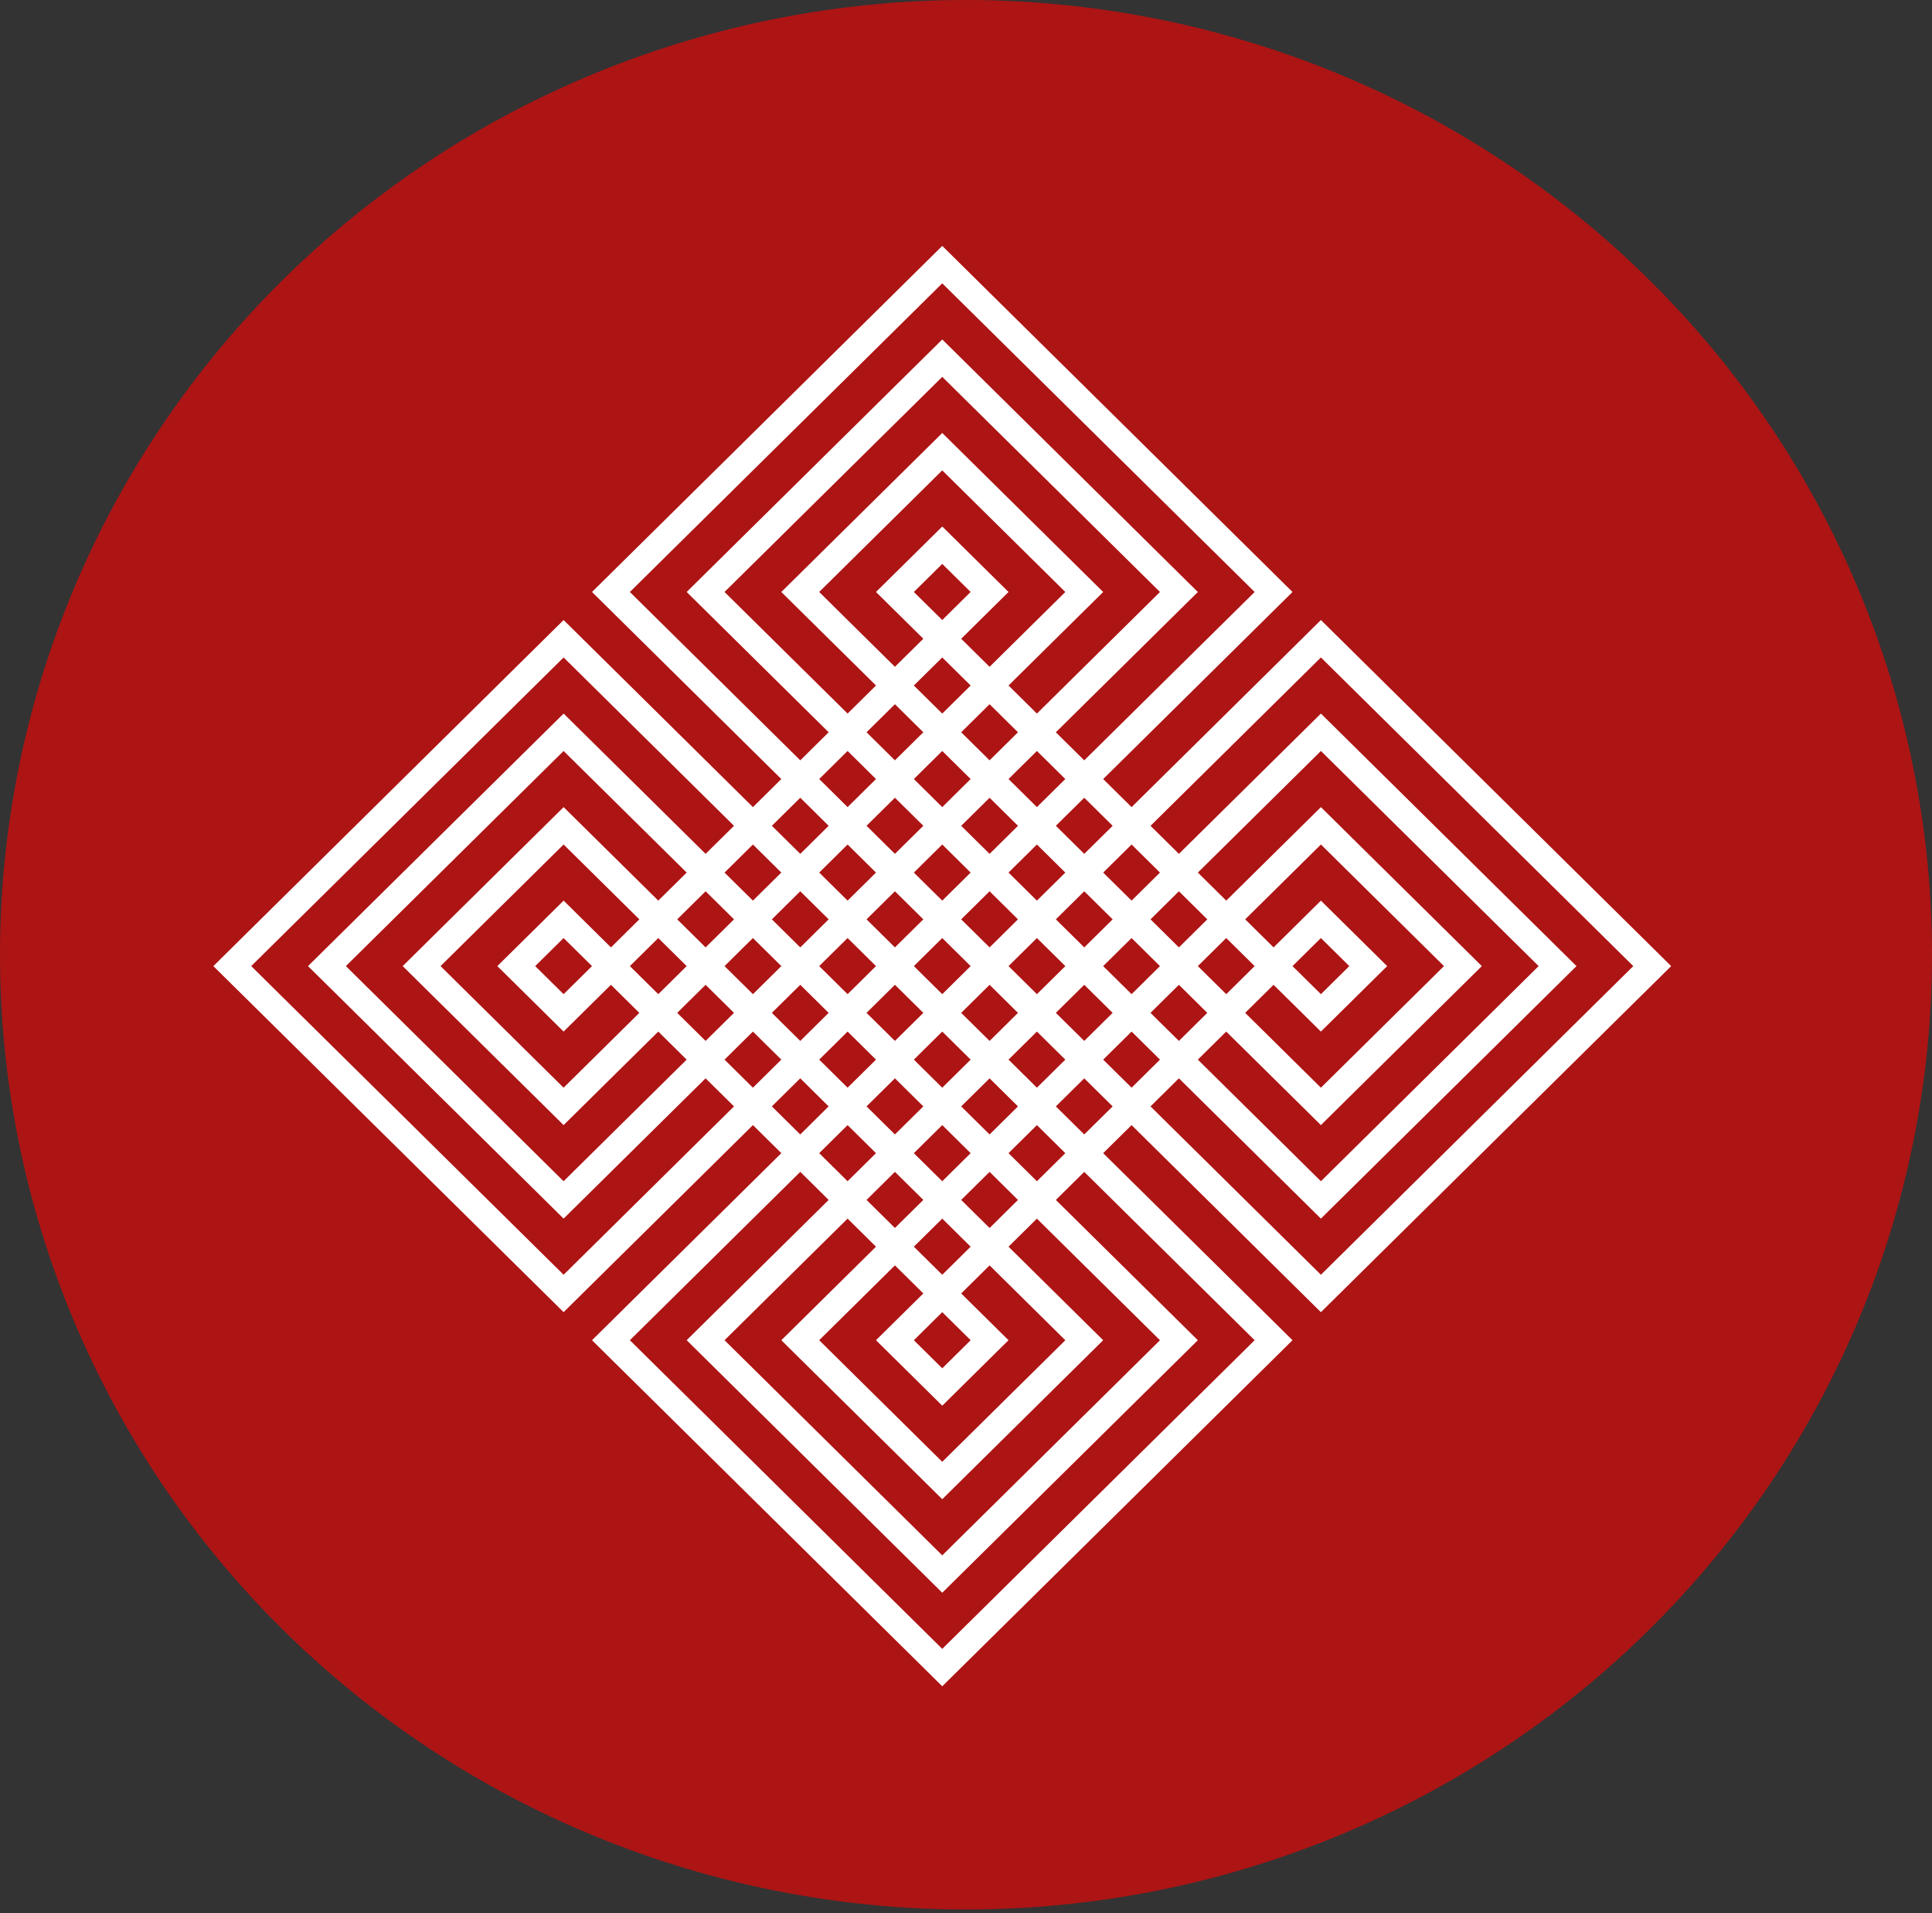 <svg width="100" height="99" viewBox="0 0 100 99" fill="none" xmlns="http://www.w3.org/2000/svg">
<rect x="0" y="0" width="100" height="99" fill="#333333" stroke="none"/>
<path d="M50.072 3.09614e-05C43.499 -0.007 36.989 1.265 30.915 3.745C24.84 6.225 19.32 9.863 14.669 14.452C10.019 19.041 6.33 24.49 3.813 30.488C1.296 36.487 2.25132e-05 42.916 2.93464e-10 49.409C-2.25126e-05 55.902 1.296 62.332 3.813 68.33C6.33 74.329 10.019 79.778 14.669 84.367C19.319 88.955 24.84 92.594 30.914 95.074C36.989 97.553 43.499 98.826 50.072 98.819H50.072C63.322 98.796 76.021 93.58 85.382 84.316C94.743 75.053 100 62.499 100 49.409C100 36.32 94.743 23.766 85.382 14.502C76.021 5.239 63.322 0.023 50.072 3.09614e-05V3.09614e-05Z" fill="#FF0000" fill-opacity="0.6"/>
<path d="M66.9 30.636L48.771 12.726L30.642 30.636L40.441 40.317L38.972 41.769L29.172 32.087L11.043 49.997L29.172 67.906L38.972 58.225L40.441 59.677L30.642 69.358L48.771 87.267L66.9 69.358L57.1 59.678L58.57 58.226L68.37 67.907L86.499 49.997L68.37 32.087L58.571 41.769L57.101 40.317L66.9 30.636ZM32.602 30.636L48.771 14.663L64.94 30.636L56.12 39.349L54.651 37.897L62 30.637L48.771 17.567L35.542 30.636L42.891 37.896L41.422 39.348L32.602 30.636ZM62 54.837L63.469 53.385L68.369 58.225L76.699 49.997L68.37 41.769L63.47 46.608L62.001 45.157L68.371 38.864L79.639 49.997L68.37 61.13L62 54.837ZM35.542 45.157L34.072 46.608L29.173 41.769L20.843 49.997L29.172 58.225L34.072 53.385L35.541 54.837L29.171 61.13L17.903 49.997L29.172 38.864L35.542 45.157ZM47.301 40.316L48.771 38.864L50.24 40.316L48.771 41.769L47.301 40.316ZM49.751 37.896L51.221 36.444L52.69 37.896L51.221 39.348L49.751 37.896ZM47.301 35.476L48.771 34.024L50.24 35.476L48.771 36.928L47.301 35.476ZM52.201 30.636L48.771 27.247L45.341 30.636L47.791 33.056L46.321 34.508L42.401 30.635L48.771 24.343L55.141 30.636L51.221 34.508L49.751 33.057L52.201 30.636ZM48.771 32.087L47.301 30.636L48.771 29.183L50.24 30.635L48.771 32.087ZM52.201 35.476L57.1 30.636L48.771 22.407L40.441 30.636L45.341 35.476L43.871 36.928L37.502 30.635L48.771 19.503L60.04 30.636L53.67 36.928L52.201 35.476ZM46.321 36.444L47.791 37.896L46.321 39.348L44.852 37.896L46.321 36.444ZM45.341 40.316L43.871 41.768L42.402 40.316L43.871 38.864L45.341 40.316ZM46.321 41.284L47.791 42.736L46.321 44.188L44.852 42.736L46.321 41.284ZM50.24 45.157L48.771 46.608L47.301 45.157L48.771 43.704L50.24 45.157ZM64.45 52.417L65.919 50.965L68.369 53.385L71.8 49.997L68.37 46.608L65.92 49.029L64.451 47.577L68.371 43.704L74.74 49.997L68.37 56.289L64.45 52.417ZM66.9 49.997L68.37 48.545L69.84 49.997L68.371 51.449L66.9 49.997ZM64.94 49.997L63.47 51.449L62 49.997L63.469 48.545L64.94 49.997ZM47.301 54.837L48.771 53.385L50.24 54.837L48.771 56.289L47.301 54.837ZM33.092 47.577L31.623 49.029L29.173 46.608L25.742 49.997L29.172 53.385L31.622 50.965L33.092 52.417L29.171 56.289L22.802 49.997L29.172 43.704L33.092 47.577ZM30.642 49.997L29.172 51.449L27.702 49.997L29.171 48.545L30.642 49.997ZM32.602 49.997L34.072 48.545L35.542 49.997L34.072 51.449L32.602 49.997ZM50.24 49.997L48.771 51.449L47.301 49.997L48.771 48.545L50.24 49.997ZM46.321 49.029L44.852 47.577L46.321 46.125L47.791 47.577L46.321 49.029ZM45.341 49.997L43.871 51.449L42.401 49.997L43.871 48.545L45.341 49.997ZM46.321 50.965L47.791 52.417L46.321 53.869L44.852 52.417L46.321 50.965ZM49.751 52.417L51.221 50.965L52.69 52.417L51.221 53.869L49.751 52.417ZM52.201 49.997L53.67 48.545L55.141 49.997L53.671 51.449L52.201 49.997ZM51.221 49.029L49.751 47.577L51.221 46.125L52.69 47.577L51.221 49.029ZM45.341 45.157L43.871 46.608L42.402 45.157L43.871 43.705L45.341 45.157ZM42.891 47.577L41.422 49.029L39.952 47.577L41.422 46.125L42.891 47.577ZM40.441 49.997L38.972 51.449L37.502 49.997L38.971 48.545L40.441 49.997ZM38.971 46.608L37.502 45.157L38.971 43.705L40.441 45.157L38.971 46.608ZM37.992 47.577L36.522 49.029L35.053 47.577L36.522 46.125L37.992 47.577ZM35.052 52.417L36.521 50.965L37.991 52.417L36.521 53.869L35.052 52.417ZM38.971 53.385L40.441 54.837L38.971 56.289L37.502 54.837L38.971 53.385ZM39.951 52.417L41.421 50.965L42.89 52.417L41.421 53.869L39.951 52.417ZM43.871 53.385L45.341 54.837L43.871 56.289L42.402 54.837L43.871 53.385ZM46.321 55.805L47.791 57.257L46.321 58.709L44.852 57.257L46.321 55.805ZM50.24 59.678L48.771 61.13L47.301 59.678L48.771 58.225L50.24 59.678ZM45.341 59.678L43.871 61.13L42.402 59.678L43.871 58.226L45.341 59.678ZM46.321 60.645L47.791 62.097L46.321 63.549L44.852 62.097L46.321 60.645ZM50.24 64.518L48.771 65.97L47.301 64.518L48.771 63.065L50.24 64.518ZM45.341 69.358L48.771 72.746L52.201 69.358L49.751 66.938L51.221 65.486L55.141 69.359L48.771 75.65L42.401 69.358L46.321 65.485L47.791 66.937L45.341 69.358ZM48.771 67.906L50.24 69.358L48.771 70.811L47.301 69.359L48.771 67.906ZM45.341 64.518L40.441 69.358L48.771 77.586L57.1 69.358L52.201 64.518L53.67 63.066L60.04 69.359L48.771 80.491L37.502 69.358L43.871 63.065L45.341 64.518ZM51.221 63.55L49.751 62.098L51.221 60.646L52.69 62.098L51.221 63.55ZM52.201 59.678L53.67 58.226L55.14 59.678L53.67 61.13L52.201 59.678ZM51.221 58.709L49.751 57.258L51.221 55.806L52.69 57.258L51.221 58.709ZM52.201 54.837L53.67 53.385L55.14 54.837L53.67 56.289L52.201 54.837ZM54.651 52.417L56.12 50.965L57.59 52.417L56.12 53.869L54.651 52.417ZM57.1 49.997L58.57 48.545L60.04 49.997L58.571 51.449L57.1 49.997ZM58.571 53.385L60.04 54.837L58.571 56.289L57.101 54.837L58.571 53.385ZM59.55 52.417L61.02 50.965L62.489 52.417L61.02 53.869L59.55 52.417ZM62.49 47.577L61.02 49.029L59.551 47.577L61.02 46.125L62.49 47.577ZM58.571 46.608L57.101 45.157L58.571 43.705L60.04 45.157L58.571 46.608ZM57.591 47.577L56.121 49.029L54.651 47.577L56.121 46.125L57.591 47.577ZM53.67 46.608L52.201 45.157L53.67 43.705L55.14 45.157L53.67 46.608ZM51.221 44.188L49.751 42.737L51.221 41.285L52.69 42.737L51.221 44.188ZM52.201 40.316L53.67 38.864L55.14 40.316L53.67 41.768L52.201 40.316ZM41.422 41.284L42.891 42.736L41.422 44.188L39.952 42.736L41.422 41.284ZM29.172 65.97L13.003 49.997L29.172 34.024L37.992 42.737L36.522 44.188L29.173 36.928L15.943 49.997L29.172 63.065L36.521 55.805L37.991 57.257L29.172 65.97ZM39.951 57.257L41.421 55.805L42.89 57.257L41.421 58.709L39.951 57.257ZM64.94 69.358L48.771 85.331L32.602 69.358L41.422 60.645L42.891 62.097L35.542 69.357L48.771 82.426L62 69.358L54.651 62.098L56.12 60.646L64.94 69.358ZM56.12 58.709L54.651 57.258L56.12 55.806L57.59 57.258L56.12 58.709ZM68.37 34.024L84.538 49.997L68.37 65.97L59.55 57.257L61.02 55.805L68.369 63.065L81.599 49.997L68.37 36.928L61.02 44.188L59.551 42.737L68.37 34.024ZM57.591 42.737L56.121 44.188L54.651 42.737L56.121 41.285L57.591 42.737Z" fill="white"/>
</svg>
